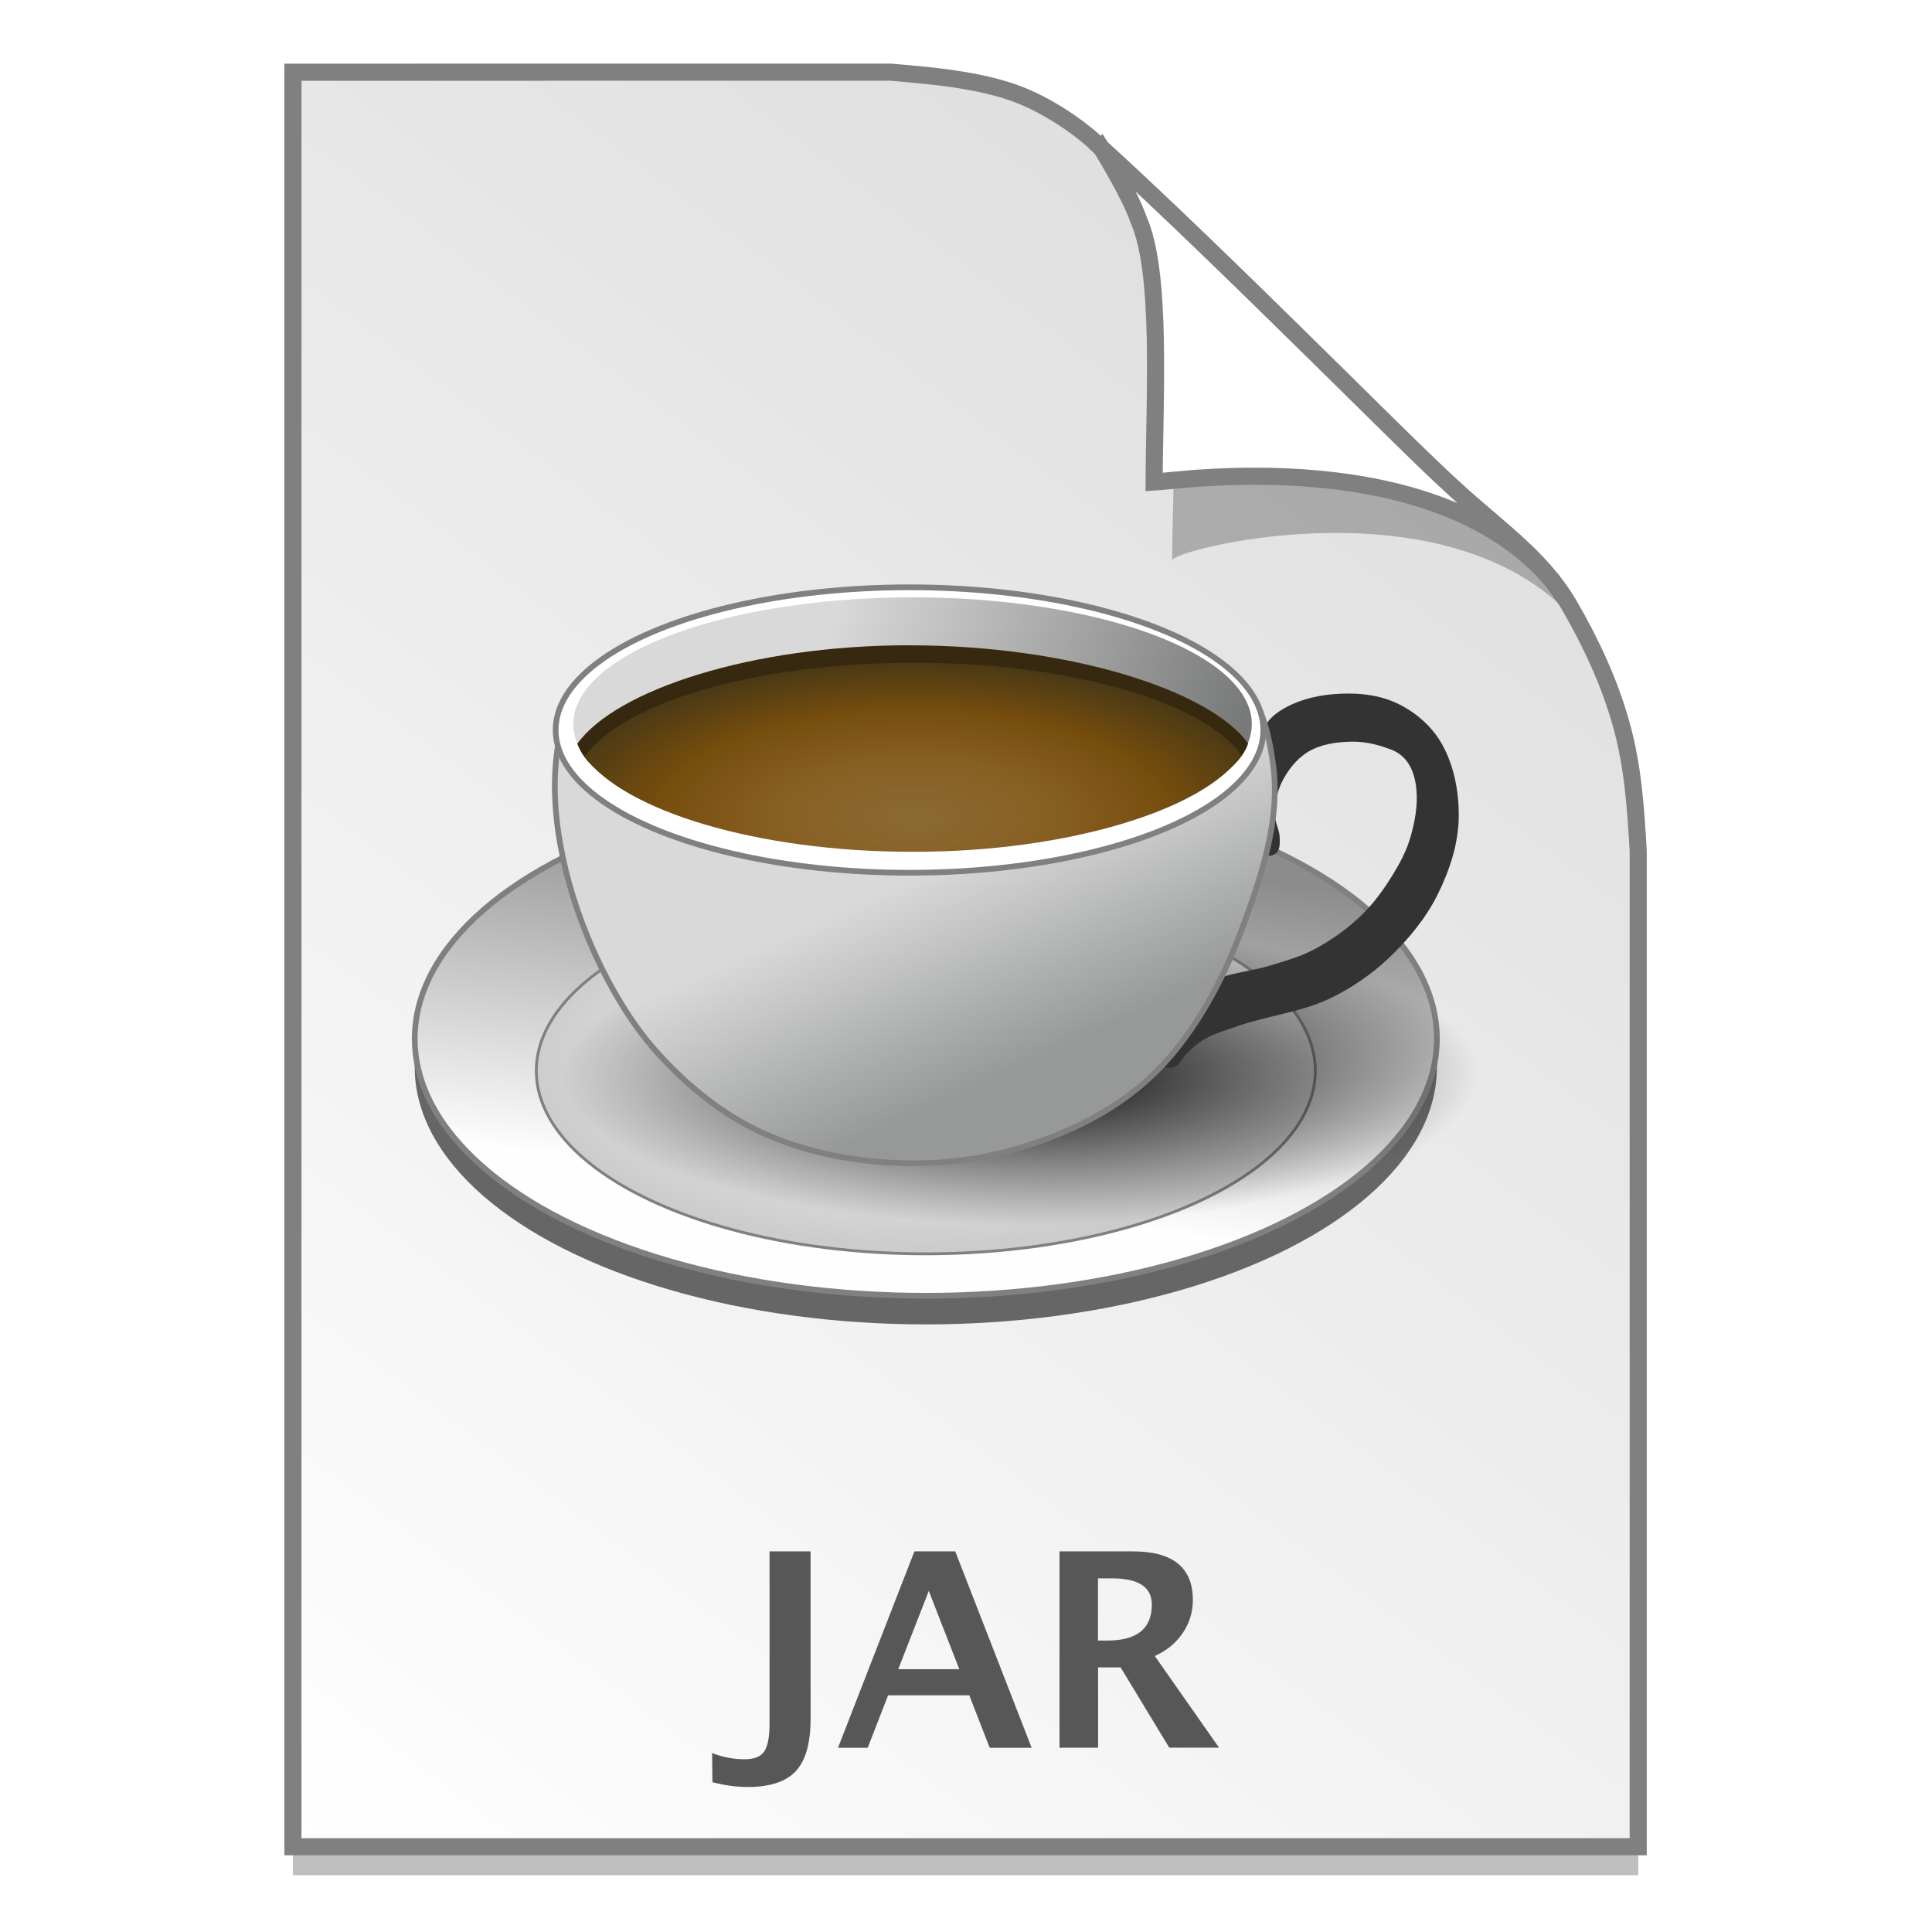 <?xml version="1.0" encoding="UTF-8" standalone="no"?>
<!-- Created with Inkscape (http://www.inkscape.org/) -->

<svg
   xmlns:osb="http://www.openswatchbook.org/uri/2009/osb"
   xmlns:dc="http://purl.org/dc/elements/1.1/"
   xmlns:cc="http://creativecommons.org/ns#"
   xmlns:rdf="http://www.w3.org/1999/02/22-rdf-syntax-ns#"
   xmlns:svg="http://www.w3.org/2000/svg"
   xmlns="http://www.w3.org/2000/svg"
   xmlns:xlink="http://www.w3.org/1999/xlink"
   xmlns:sodipodi="http://sodipodi.sourceforge.net/DTD/sodipodi-0.dtd"
   xmlns:inkscape="http://www.inkscape.org/namespaces/inkscape"
   width="128"
   height="128"
   viewBox="0 0 33.867 33.867"
   version="1.1"
   id="svg8"
   inkscape:version="0.92.2 5c3e80d, 2017-08-06"
   sodipodi:docname="application-x-jar.svg">
  <defs
     id="defs2">
    <linearGradient
       inkscape:collect="always"
       id="linearGradient1695">
      <stop
         style="stop-color:#ffffff;stop-opacity:1"
         offset="0"
         id="stop1691" />
      <stop
         style="stop-color:#cccccc;stop-opacity:1"
         offset="1"
         id="stop1693" />
    </linearGradient>
    <radialGradient
       id="radialGradient1689"
       cx="118.48"
       cy="58.119"
       r="13.983"
       gradientTransform="matrix(-0.7,0.697,-0.442,-0.444,200.62,8.81)"
       gradientUnits="userSpaceOnUse">
      <stop
         id="stop1685"
         style="stop-color:#fefefe"
         offset="0" />
      <stop
         id="stop1687"
         style="stop-color:#8c8c8c;stop-opacity:1"
         offset="1" />
    </radialGradient>
    <linearGradient
       id="linearGradient1830">
      <stop
         id="stop1826"
         style="stop-color:#d9d9d9;stop-opacity:1"
         offset="0" />
      <stop
         id="stop1828"
         style="stop-color:#ffffff;stop-opacity:1;"
         offset="1" />
    </linearGradient>
    <linearGradient
       osb:paint="solid"
       id="linearGradient6987">
      <stop
         id="stop6985"
         offset="0"
         style="stop-color:#77d2fb;stop-opacity:1;" />
    </linearGradient>
    <linearGradient
       id="linearGradient5060">
      <stop
         offset="0"
         id="stop5062" />
      <stop
         offset="1"
         style="stop-opacity:0"
         id="stop5064" />
    </linearGradient>
    <radialGradient
       xlink:href="#linearGradient5060"
       gradientUnits="userSpaceOnUse"
       gradientTransform="matrix(0.756,0,0,0.248,-82.009,280.767)"
       r="10.625"
       cy="4.625"
       cx="62.625"
       id="radialGradient2873" />
    <radialGradient
       gradientUnits="userSpaceOnUse"
       gradientTransform="matrix(0.251,0,0,0.105,-38.655,273.995)"
       r="26.406"
       cy="32.535"
       cx="8.438"
       id="radialGradient3717">
      <stop
         offset="0"
         style="stop-color:#8b6a35"
         id="stop3743" />
      <stop
         offset=".371"
         style="stop-color:#885f22"
         id="stop3771" />
      <stop
         offset=".686"
         style="stop-color:#754d0d"
         id="stop3745" />
      <stop
         offset="1"
         style="stop-color:#483816"
         id="stop3747" />
    </radialGradient>
    <linearGradient
       inkscape:collect="always"
       id="linearGradient897">
      <stop
         style="stop-color:#d9d9d9;stop-opacity:1"
         offset="0"
         id="stop893" />
      <stop
         style="stop-color:#969998;stop-opacity:1"
         offset="1"
         id="stop895" />
    </linearGradient>
    <linearGradient
       id="linearGradient846"
       inkscape:collect="always">
      <stop
         id="stop842"
         offset="0"
         style="stop-color:#d9d9d9;stop-opacity:1" />
      <stop
         id="stop844"
         offset="1"
         style="stop-color:#787a79;stop-opacity:1" />
    </linearGradient>
    <linearGradient
       gradientUnits="userSpaceOnUse"
       y2="152.326"
       x2="-121.781"
       y1="126.925"
       x1="-133.269"
       id="linearGradient848"
       xlink:href="#linearGradient897"
       inkscape:collect="always"
       gradientTransform="matrix(0.137,0,0,0.137,-20.664,262.142)" />
    <linearGradient
       gradientUnits="userSpaceOnUse"
       y2="105.446"
       x2="-75.684"
       y1="88.591"
       x1="-126.829"
       id="linearGradient856"
       xlink:href="#linearGradient846"
       inkscape:collect="always"
       gradientTransform="matrix(0.137,0,0,0.137,-20.664,262.142)" />
    <linearGradient
       inkscape:collect="always"
       xlink:href="#radialGradient1689"
       id="linearGradient1683"
       x1="-37.637"
       y1="280.009"
       x2="-36.793"
       y2="273.358"
       gradientUnits="userSpaceOnUse"
       gradientTransform="matrix(0.948,0,0,0.949,4.14,19.046)" />
    <radialGradient
       inkscape:collect="always"
       xlink:href="#linearGradient1695"
       id="radialGradient1697"
       cx="-42.763"
       cy="277.022"
       fx="-42.763"
       fy="277.022"
       r="7.2"
       gradientTransform="matrix(0.948,0,0,0.445,4.14,158.439)"
       gradientUnits="userSpaceOnUse" />
    <linearGradient
       gradientTransform="matrix(0.955,0,0,0.955,-51.785,12.662)"
       gradientUnits="userSpaceOnUse"
       y2="296.168"
       x2="4.584"
       y1="263.522"
       x1="29.203"
       id="linearGradient1503-8-3"
       xlink:href="#linearGradient1830"
       inkscape:collect="always" />
  </defs>
  <sodipodi:namedview
     id="base"
     pagecolor="#ffffff"
     bordercolor="#666666"
     borderopacity="1.0"
     inkscape:pageopacity="0.0"
     inkscape:pageshadow="2"
     inkscape:zoom="1.3687172"
     inkscape:cx="-156.55818"
     inkscape:cy="42.942784"
     inkscape:document-units="mm"
     inkscape:current-layer="text868"
     showgrid="false"
     units="px"
     inkscape:window-width="1600"
     inkscape:window-height="792"
     inkscape:window-x="0"
     inkscape:window-y="0"
     inkscape:window-maximized="1"
     showguides="false" />
  <g
     inkscape:label="Layer 1"
     inkscape:groupmode="layer"
     id="layer1"
     transform="translate(0,-263.133)">
    <g
       style="stroke-width:4.084"
       inkscape:transform-center-y="-9.4924686"
       inkscape:transform-center-x="5.4653607"
       inkscape:label="Capa 1"
       id="layer1-4-3"
       transform="matrix(0.536,0,0,0.537,-234.934,-13.785)">
      <g
         style="stroke-width:4.084"
         id="layer1-3-65-9"
         inkscape:label="Capa 1"
         transform="translate(0.42,0.035)" />
    </g>
    <g
       style="stroke-width:4.084"
       inkscape:transform-center-y="-9.4924686"
       inkscape:transform-center-x="5.4653607"
       inkscape:label="Capa 1"
       id="layer1-4"
       transform="matrix(0.536,0,0,0.537,-234.934,-13.76)">
      <g
         style="stroke-width:4.084"
         id="layer1-3-65"
         inkscape:label="Capa 1"
         transform="translate(0.42,0.035)" />
    </g>
    <g
       aria-label="JAR"
       style="font-style:normal;font-weight:normal;font-size:10.583px;line-height:1.25;font-family:sans-serif;letter-spacing:0px;word-spacing:0px;fill:#575757;fill-opacity:1;stroke:none;stroke-width:0.265"
       id="text868"
       transform="translate(2.118)">
      <g
         style="stroke-width:4.084"
         inkscape:transform-center-y="-9.4924686"
         inkscape:transform-center-x="5.4653607"
         inkscape:label="Capa 1"
         id="layer1-4-3-3"
         transform="matrix(0.536,0,0,0.537,-287.484,-13.785)">
        <g
           style="stroke-width:4.084"
           id="layer1-3-65-9-90"
           inkscape:label="Capa 1"
           transform="translate(0.42,0.035)" />
      </g>
      <g
         style="stroke-width:4.084"
         inkscape:transform-center-y="-9.4924686"
         inkscape:transform-center-x="5.4653607"
         inkscape:label="Capa 1"
         id="layer1-4-5"
         transform="matrix(0.536,0,0,0.537,-287.484,-13.76)">
        <g
           style="stroke-width:4.084"
           id="layer1-3-65-22"
           inkscape:label="Capa 1"
           transform="translate(0.42,0.035)" />
      </g>
      <g
         style="stroke-width:4.084"
         inkscape:transform-center-y="-9.4924686"
         inkscape:transform-center-x="5.4653607"
         inkscape:label="Capa 1"
         id="layer1-4-3-2"
         transform="matrix(0.511,0,0,0.512,-321.87,5.616)">
        <g
           style="stroke-width:4.084"
           id="layer1-3-65-9-9"
           inkscape:label="Capa 1"
           transform="translate(0.42,0.035)" />
      </g>
      <g
         style="stroke-width:4.084"
         inkscape:transform-center-y="-9.4924686"
         inkscape:transform-center-x="5.4653607"
         inkscape:label="Capa 1"
         id="layer1-4-1"
         transform="matrix(0.511,0,0,0.512,-321.87,5.64)">
        <g
           style="stroke-width:4.084"
           id="layer1-3-65-2"
           inkscape:label="Capa 1"
           transform="translate(0.42,0.035)" />
      </g>
      <g
         id="g917"
         transform="matrix(1,0,0,1,50.425,0.061)"
         style="stroke-width:0.265">
        <path
           sodipodi:nodetypes="ccccascscsscc"
           inkscape:connector-curvature="0"
           id="path5023-4-5"
           d="m -47.408,264.839 v 31.106 h 23.582 v -17.455 c -0.045,-0.793 -0.097,-1.503 -0.298,-2.222 -0.205,-0.732 -0.527,-1.425 -0.912,-2.088 -0.493,-0.849 -1.326,-1.396 -2.067,-2.091 -0.449,-0.407 -1.419,-1.375 -2.594,-2.53 -1.165,-1.146 -2.531,-2.477 -3.671,-3.511 -0.337,-0.304 -0.826,-0.619 -1.281,-0.802 -0.353,-0.141 -0.768,-0.23 -1.169,-0.289 -0.413,-0.061 -0.812,-0.091 -1.111,-0.118 z"
           style="opacity:0.25;fill:#000000;fill-opacity:1;stroke:none;stroke-width:1.789;stroke-miterlimit:4;stroke-dasharray:none;stroke-opacity:1" />
        <path
           style="opacity:1;fill:url(#linearGradient1503-8-3);fill-opacity:1;stroke:#808080;stroke-width:0.3;stroke-miterlimit:4;stroke-dasharray:none;stroke-opacity:1"
           d="m -47.408,264.338 v 31.106 h 23.582 v -17.455 c -0.045,-0.793 -0.097,-1.503 -0.298,-2.222 -0.205,-0.732 -0.527,-1.425 -0.912,-2.088 -0.493,-0.849 -1.326,-1.396 -2.067,-2.091 -0.449,-0.407 -1.419,-1.375 -2.594,-2.531 -1.165,-1.146 -2.531,-2.477 -3.671,-3.511 -0.337,-0.304 -0.826,-0.619 -1.281,-0.802 -0.353,-0.141 -0.768,-0.23 -1.169,-0.289 -0.413,-0.061 -0.812,-0.091 -1.111,-0.118 z"
           id="path4623-8-3"
           inkscape:connector-curvature="0"
           sodipodi:nodetypes="ccccascscsscc" />
        <path
           style="opacity:0.248;fill:#000000;fill-opacity:1;stroke:none;stroke-width:0.286;stroke-miterlimit:4;stroke-dasharray:none;stroke-opacity:1"
           d="m -32.929,266.161 c 0.016,0.025 0.535,0.863 0.694,1.334 0.431,0.966 0.247,3.789 0.239,5.397 0.026,-0.185 4.474,-1.331 6.783,0.767 -0.015,-0.026 -0.047,-0.077 -0.119,-0.178 -0.069,-0.096 -0.174,-0.238 -0.354,-0.422 -0.504,-0.577 -0.22,-0.081 -0.768,-0.65 -0.474,-0.43 -1.497,-1.45 -2.736,-2.669 -1.184,-1.165 -2.563,-2.508 -3.738,-3.58 z"
           id="path1355-8-5"
           inkscape:connector-curvature="0"
           sodipodi:nodetypes="ccccsccsc" />
        <path
           sodipodi:nodetypes="ccccccsc"
           inkscape:connector-curvature="0"
           id="path4753-0-6"
           d="m -33.241,265.663 c 0.015,0.024 0.508,0.818 0.658,1.265 0.408,0.916 0.279,3.069 0.271,4.595 0.409,-0.021 4.921,-0.703 6.99,1.74 -0.028,-0.048 -0.098,-0.088 -0.137,-0.165 -0.478,-0.547 -1.087,-0.986 -1.644,-1.509 -0.449,-0.407 -1.42,-1.375 -2.594,-2.53 -1.123,-1.104 -2.43,-2.378 -3.545,-3.395 z"
           style="opacity:1;fill:#ffffff;fill-opacity:1;stroke:#808080;stroke-width:0.3;stroke-miterlimit:4;stroke-dasharray:none;stroke-opacity:1" />
        <g
           transform="translate(3.296)"
           id="text1198"
           style="font-style:normal;font-weight:normal;font-size:4.607px;line-height:1.25;font-family:sans-serif;letter-spacing:0px;word-spacing:0px;fill:#575757;fill-opacity:1;stroke:none;stroke-width:0.265"
           aria-label="JAR">
          <path
             inkscape:connector-curvature="0"
             id="path891"
             style="font-style:normal;font-variant:normal;font-weight:600;font-stretch:normal;font-size:4.762px;font-family:'Lucida Grande';-inkscape-font-specification:'Lucida Grande Semi-Bold';fill:#575757;fill-opacity:1;stroke-width:0.265"
             d="m -43.351,294.314 -0.005,-0.512 q 0.279,0.109 0.574,0.109 0.246,0 0.34,-0.137 0.093,-0.137 0.093,-0.493 v -3.014 h 0.719 v 2.937 q 0,0.635 -0.258,0.914 -0.258,0.279 -0.844,0.279 -0.293,0 -0.619,-0.084 z" />
          <path
             inkscape:connector-curvature="0"
             id="path893"
             style="font-style:normal;font-variant:normal;font-weight:600;font-stretch:normal;font-size:4.762px;font-family:'Lucida Grande';-inkscape-font-specification:'Lucida Grande Semi-Bold';fill:#575757;fill-opacity:1;stroke-width:0.265"
             d="m -41.149,293.709 1.339,-3.442 h 0.716 l 1.339,3.442 h -0.735 l -0.358,-0.919 h -1.423 l -0.358,0.919 z m 1.056,-1.377 h 1.07 l -0.535,-1.372 z" />
          <path
             inkscape:connector-curvature="0"
             id="path895"
             style="font-style:normal;font-variant:normal;font-weight:600;font-stretch:normal;font-size:4.762px;font-family:'Lucida Grande';-inkscape-font-specification:'Lucida Grande Semi-Bold';fill:#575757;fill-opacity:1;stroke-width:0.265"
             d="m -37.266,293.709 v -3.442 h 1.288 q 1.049,0 1.049,0.853 0,0.319 -0.179,0.581 -0.177,0.26 -0.488,0.4 l 1.126,1.607 h -0.872 l -0.853,-1.407 h -0.395 v 1.407 z m 0.674,-1.879 h 0.165 q 0.779,0 0.779,-0.63 0,-0.46 -0.695,-0.46 h -0.249 z" />
        </g>
        <ellipse
           style="opacity:1;fill:#666666;fill-opacity:1;fill-rule:nonzero;stroke:none;stroke-width:0.1;stroke-linecap:round;stroke-miterlimit:4;stroke-dasharray:none;stroke-dashoffset:0;stroke-opacity:1"
           id="ellipse1665"
           cx="-36.314"
           cy="281.782"
           rx="8.959"
           ry="4.506" />
        <ellipse
           ry="4.506"
           rx="8.959"
           cy="281.28"
           cx="-36.314"
           id="path1663"
           style="opacity:1;fill:url(#linearGradient1683);fill-opacity:1;fill-rule:nonzero;stroke:#808080;stroke-width:0.1;stroke-linecap:round;stroke-miterlimit:4;stroke-dasharray:none;stroke-dashoffset:0;stroke-opacity:1" />
        <ellipse
           style="opacity:1;fill:url(#radialGradient1697);fill-opacity:1;fill-rule:nonzero;stroke:#808080;stroke-width:0.05;stroke-linecap:round;stroke-miterlimit:4;stroke-dasharray:none;stroke-dashoffset:0;stroke-opacity:1"
           id="ellipse1667"
           cx="-36.314"
           cy="281.844"
           rx="6.828"
           ry="3.207" />
        <path
           style="opacity:1;fill:url(#radialGradient2873);fill-rule:evenodd;stroke-width:0.265"
           d="m -26.657,281.914 c 0,1.456 -3.595,2.635 -8.029,2.635 -4.434,0 -8.029,-1.18 -8.029,-2.635 0,-1.456 3.595,-2.635 8.029,-2.635 4.434,0 8.029,1.18 8.029,2.635 z"
           id="path2845"
           inkscape:connector-curvature="0" />
        <path
           sodipodi:nodetypes="aaaaaaaaaaaaaaaaaaaaaaaccaaaaaaaaa"
           inkscape:connector-curvature="0"
           id="path839"
           d="m -32.185,281.732 c 0.032,0.064 0.139,0.071 0.207,0.052 0.116,-0.033 0.163,-0.178 0.252,-0.259 0.092,-0.084 0.184,-0.171 0.291,-0.233 0.183,-0.106 0.389,-0.164 0.589,-0.233 0.532,-0.185 1.11,-0.242 1.617,-0.485 0.378,-0.181 0.731,-0.424 1.035,-0.712 0.339,-0.322 0.646,-0.694 0.854,-1.113 0.208,-0.42 0.363,-0.888 0.368,-1.357 0.005,-0.458 -0.089,-0.945 -0.329,-1.335 -0.182,-0.294 -0.473,-0.533 -0.789,-0.673 -0.338,-0.15 -0.732,-0.175 -1.1,-0.142 -0.315,0.028 -0.639,0.115 -0.906,0.285 -0.124,0.079 -0.24,0.189 -0.298,0.324 -0.172,0.406 -0.05,0.88 -0.078,1.32 -0.016,0.259 -0.173,0.547 -0.052,0.777 0.038,0.072 0.13,0.119 0.212,0.125 0.056,0.004 0.12,-0.021 0.156,-0.064 0.053,-0.065 0.047,-0.163 0.046,-0.247 -0.001,-0.137 -0.083,-0.265 -0.083,-0.402 -1.65e-4,-0.194 0.031,-0.395 0.116,-0.569 0.103,-0.212 0.259,-0.414 0.459,-0.537 0.219,-0.135 0.493,-0.174 0.75,-0.181 0.219,-0.007 0.441,0.041 0.647,0.116 0.353,0.105 0.475,0.395 0.507,0.723 0.026,0.28 -0.027,0.567 -0.105,0.837 -0.066,0.228 -0.178,0.443 -0.302,0.645 -0.16,0.262 -0.342,0.515 -0.563,0.728 -0.245,0.236 -0.528,0.436 -0.828,0.595 -0.244,0.129 -0.514,0.203 -0.778,0.284 -0.282,0.086 -0.582,0.112 -0.86,0.21 -0.127,0.045 -0.268,0.081 -0.366,0.174 -0.211,0.198 -0.294,0.499 -0.421,0.76 -0.094,0.192 -0.346,0.399 -0.25,0.591 z"
           style="fill:#333333;fill-opacity:1;stroke:none;stroke-width:0.265px;stroke-linecap:butt;stroke-linejoin:miter;stroke-opacity:1" />
        <path
           sodipodi:nodetypes="ccaaaaaassc"
           inkscape:connector-curvature="0"
           id="path837"
           d="m -42.322,274.956 c -1.193,1.848 -0.007,5.047 1.216,6.471 0.546,0.629 1.218,1.189 1.98,1.526 0.885,0.391 1.891,0.538 2.859,0.506 0.883,-0.029 1.773,-0.262 2.575,-0.634 0.594,-0.275 1.155,-0.664 1.591,-1.152 0.612,-0.684 1.044,-1.532 1.358,-2.394 0.325,-0.89 0.645,-1.857 0.518,-2.796 -0.082,-0.599 -0.243,-1.338 -0.796,-1.631 -2.002,-1.062 -3.145,0.418 -5.577,0.581 -1.651,0.11 -4.623,-1.583 -5.725,-0.477 z"
           style="fill:url(#linearGradient848);fill-opacity:1;stroke:#808080;stroke-width:0.1;stroke-linecap:butt;stroke-linejoin:miter;stroke-miterlimit:4;stroke-dasharray:none;stroke-opacity:1" />
        <path
           inkscape:connector-curvature="0"
           id="ellipse857"
           d="m -36.58,274.69 a 5.762,2.573 0 0 0 -5.689,2.187 6.203,2.502 0 0 0 0.274,0.221 6.203,2.502 0 0 0 0.008,0.006 6.203,2.502 0 0 0 0.319,0.203 6.203,2.502 0 0 0 0.02,0.011 6.203,2.502 0 0 0 0.355,0.183 6.203,2.502 0 0 0 0.037,0.017 6.203,2.502 0 0 0 0.384,0.161 6.203,2.502 0 0 0 0.056,0.021 6.203,2.502 0 0 0 0.405,0.14 6.203,2.502 0 0 0 0.08,0.025 6.203,2.502 0 0 0 0.416,0.116 6.203,2.502 0 0 0 0.111,0.028 6.203,2.502 0 0 0 0.416,0.093 6.203,2.502 0 0 0 0.145,0.028 6.203,2.502 0 0 0 0.408,0.071 6.203,2.502 0 0 0 0.182,0.027 6.203,2.502 0 0 0 0.392,0.05 6.203,2.502 0 0 0 0.221,0.023 6.203,2.502 0 0 0 0.369,0.031 6.203,2.502 0 0 0 0.26,0.016 6.203,2.502 0 0 0 0.341,0.015 6.203,2.502 0 0 0 0.47,0.01 6.203,2.502 0 0 0 0.528,-0.011 6.203,2.502 0 0 0 0.307,-0.015 6.203,2.502 0 0 0 0.309,-0.019 6.203,2.502 0 0 0 0.296,-0.027 6.203,2.502 0 0 0 0.308,-0.032 6.203,2.502 0 0 0 0.282,-0.038 6.203,2.502 0 0 0 0.305,-0.045 6.203,2.502 0 0 0 0.265,-0.048 6.203,2.502 0 0 0 0.299,-0.058 6.203,2.502 0 0 0 0.247,-0.057 6.203,2.502 0 0 0 0.286,-0.071 6.203,2.502 0 0 0 0.23,-0.066 6.203,2.502 0 0 0 0.269,-0.083 6.203,2.502 0 0 0 0.21,-0.074 6.203,2.502 0 0 0 0.25,-0.094 6.203,2.502 0 0 0 0.188,-0.081 6.203,2.502 0 0 0 0.228,-0.105 6.203,2.502 0 0 0 0.163,-0.086 6.203,2.502 0 0 0 0.204,-0.115 6.203,2.502 0 0 0 0.14,-0.092 6.203,2.502 0 0 0 0.175,-0.123 6.203,2.502 0 0 0 0.215,-0.18 6.203,2.502 0 0 0 0.001,-7.1e-4 5.762,2.573 0 0 0 -5.685,-2.16 z"
           style="opacity:1;fill:#f1f1f1;fill-opacity:1;stroke:none;stroke-width:1.077;stroke-miterlimit:4;stroke-dasharray:none;stroke-opacity:1" />
        <ellipse
           style="opacity:1;fill:#ffffff;fill-opacity:1;stroke:#808080;stroke-width:0.1;stroke-miterlimit:4;stroke-dasharray:none;stroke-opacity:1"
           id="ellipse828"
           cx="-36.6"
           cy="275.869"
           rx="6.203"
           ry="2.502" />
        <ellipse
           ry="2.22"
           rx="5.947"
           cy="275.763"
           cx="-36.546"
           id="path826"
           style="opacity:1;fill:url(#linearGradient856);fill-opacity:1;stroke:none;stroke-width:0.993;stroke-miterlimit:4;stroke-dasharray:none;stroke-opacity:1" />
        <path
           sodipodi:nodetypes="scscs"
           inkscape:connector-curvature="0"
           id="path1823"
           d="m -36.596,274.383 c -2.763,0 -5.15,0.781 -5.827,1.726 0.375,1.061 3.068,1.554 5.827,1.554 2.759,0 5.587,-0.52 5.932,-1.558 -0.677,-0.945 -3.169,-1.721 -5.932,-1.721 z"
           style="fill:#36290f;fill-opacity:1;stroke-width:0.265" />
        <path
           sodipodi:nodetypes="scscs"
           style="fill:url(#radialGradient3717);stroke-width:0.265"
           d="m -36.534,274.69 c -2.763,0 -5.085,0.698 -5.762,1.643 0.68,0.943 2.998,1.671 5.757,1.671 2.759,0 5.081,-0.746 5.762,-1.689 -0.677,-0.945 -2.995,-1.626 -5.757,-1.626 z"
           id="path3501"
           inkscape:connector-curvature="0" />
      </g>
    </g>
  </g>
</svg>
